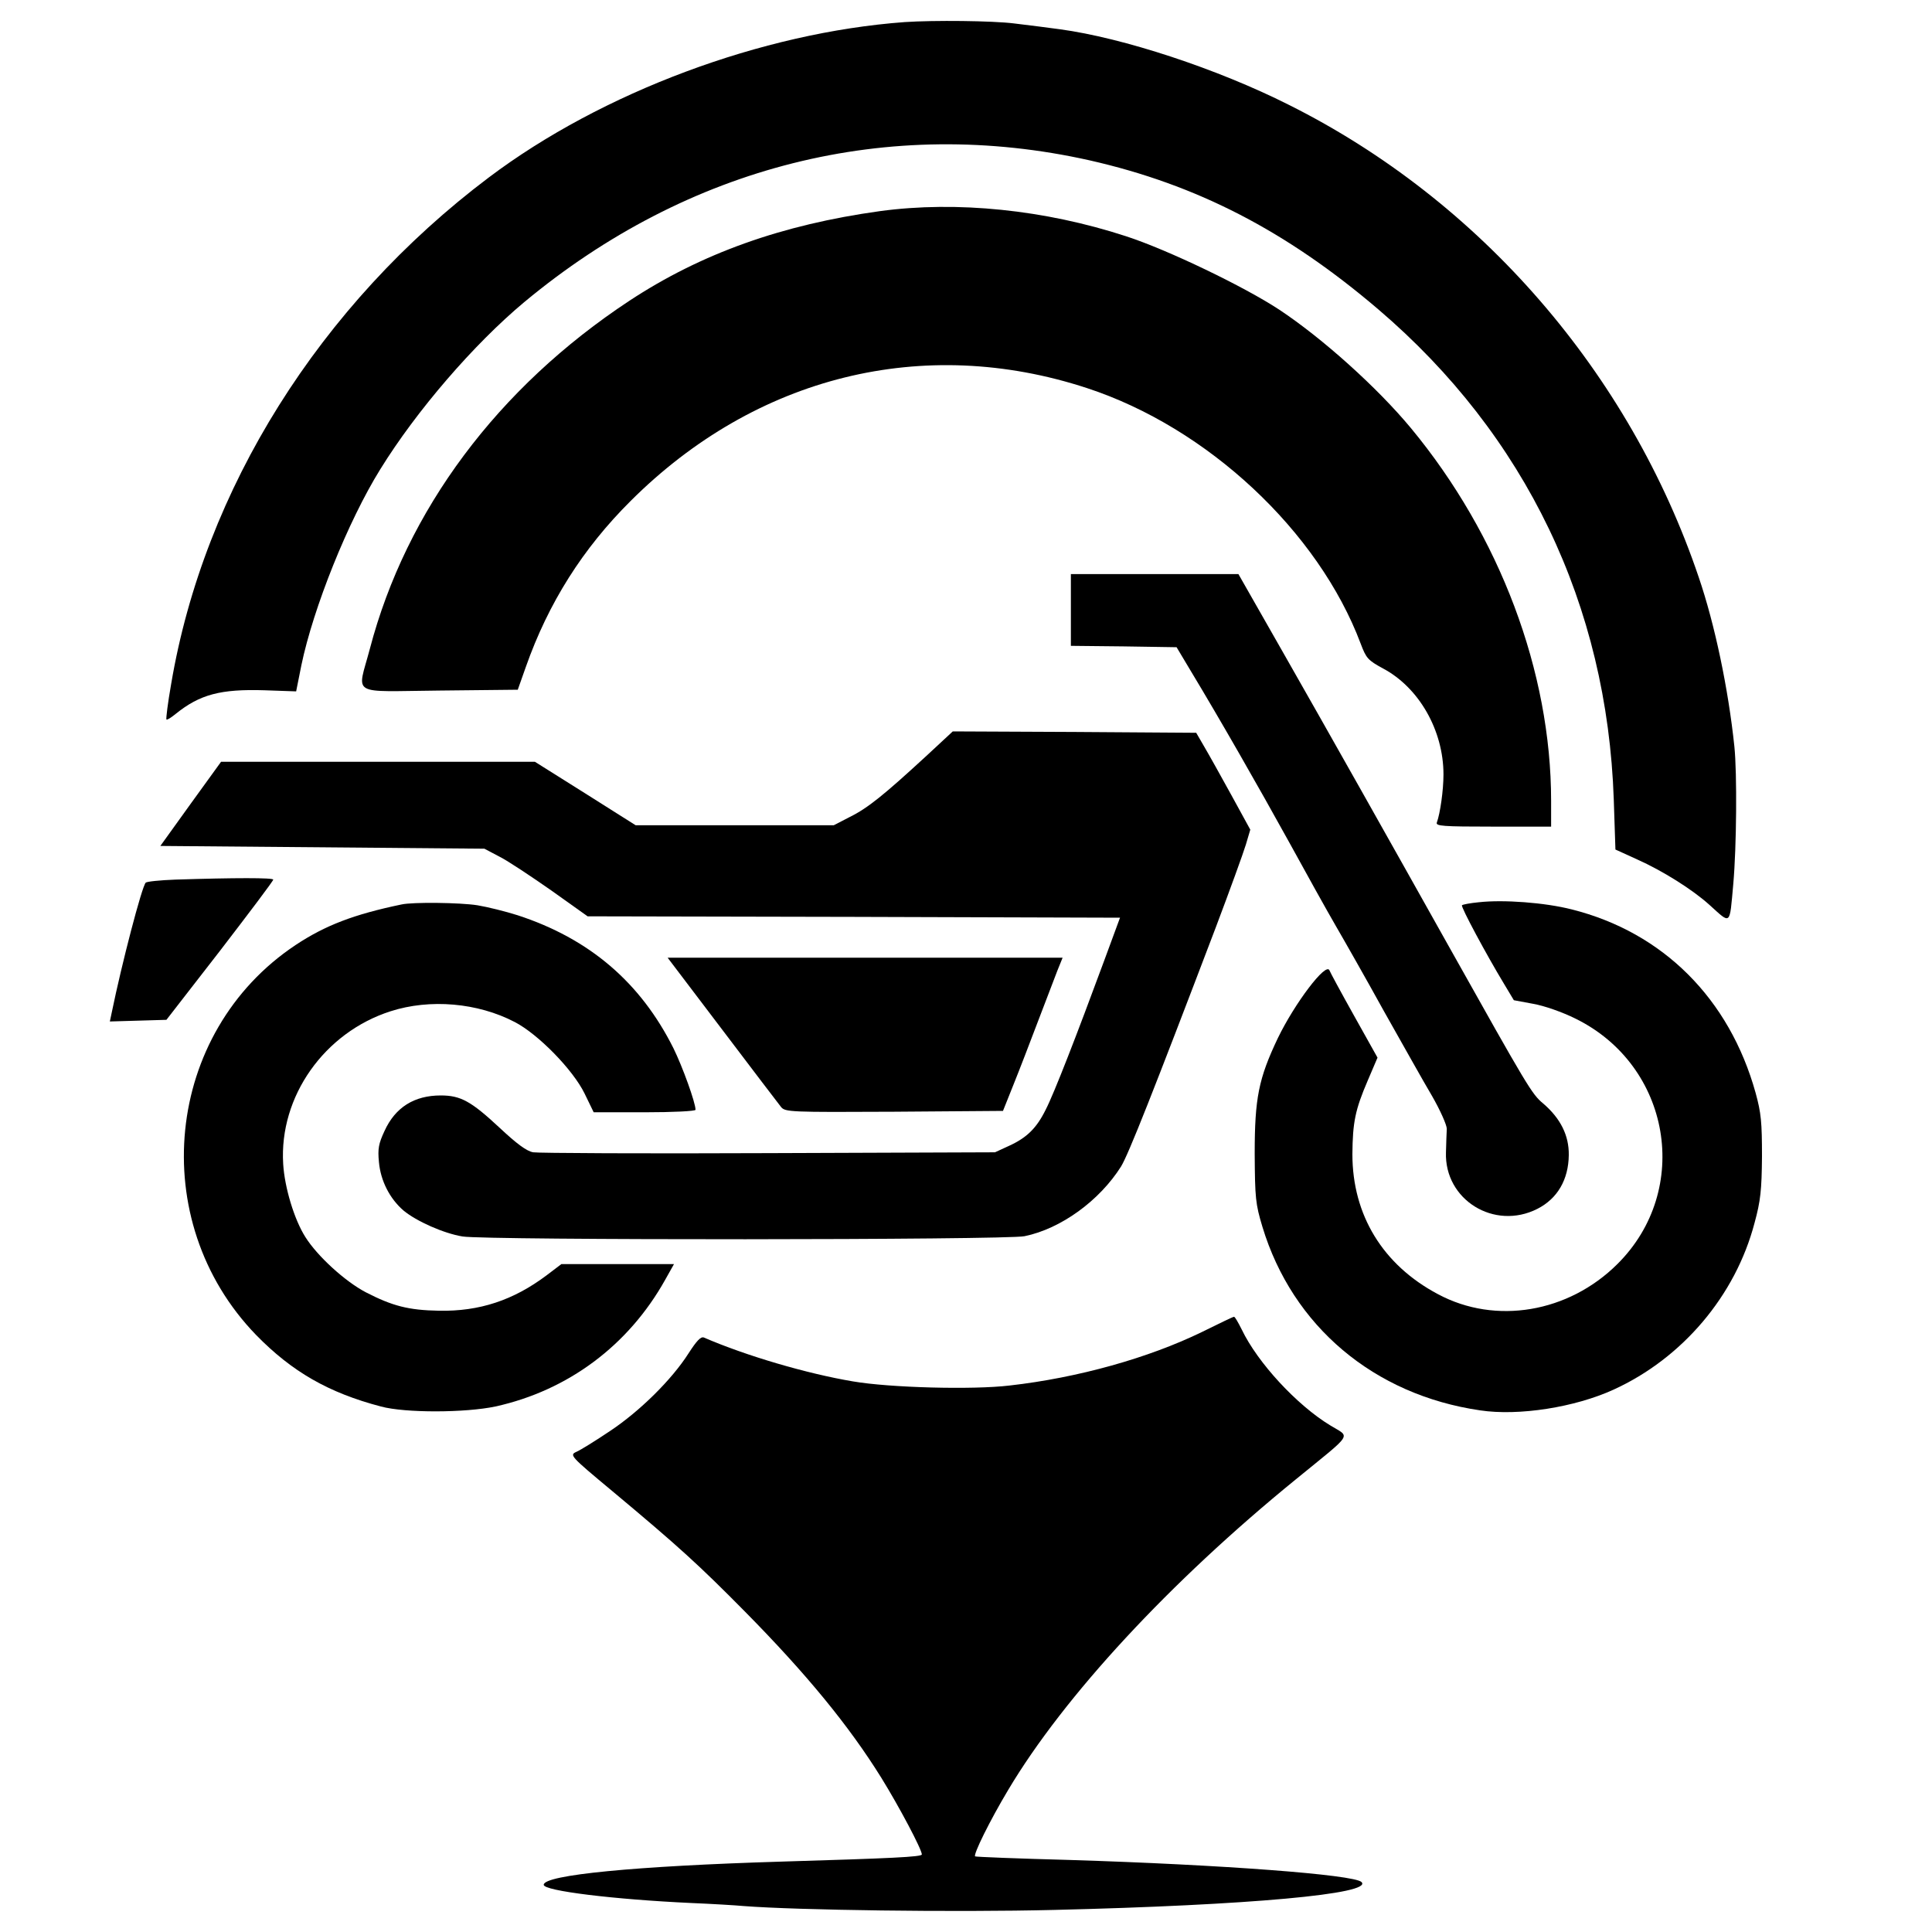 <?xml version="1.0" standalone="no"?>
<!DOCTYPE svg PUBLIC "-//W3C//DTD SVG 20010904//EN"
 "http://www.w3.org/TR/2001/REC-SVG-20010904/DTD/svg10.dtd">
<svg version="1.0" xmlns="http://www.w3.org/2000/svg"
 width="700pt" height="700pt" viewBox="0 0 700 700"
 preserveAspectRatio="xMidYMid meet">
<g transform="translate(0,700) scale(0.1,-0.1)"
fill="#000000" stroke="none">
<path d="M3278 6920 c-517 -38 -1097 -254 -1507 -563 -612 -461 -1032 -1130
-1151 -1836 -12 -68 -19 -125 -17 -128 3 -2 17 7 33 20 88 71 163 91 323 86
l114 -4 19 95 c43 207 169 522 286 710 131 212 339 453 521 605 595 495 1321
677 2049 514 388 -88 712 -255 1046 -540 534 -456 829 -1071 853 -1776 l6
-181 79 -36 c92 -41 200 -109 261 -164 80 -72 73 -78 87 75 12 136 14 400 4
498 -22 210 -71 443 -129 613 -250 740 -791 1365 -1485 1712 -260 131 -601
243 -830 274 -35 5 -108 14 -165 21 -79 10 -292 12 -397 5z"/>
<path d="M3188 6235 c-354 -49 -647 -153 -908 -325 -476 -314 -808 -758 -940
-1261 -46 -174 -77 -154 253 -151 l283 3 29 82 c82 233 207 430 380 602 454
453 1061 603 1653 409 437 -143 839 -519 992 -926 20 -53 26 -60 81 -90 130
-69 219 -224 219 -384 0 -58 -12 -141 -24 -174 -5 -13 21 -15 204 -15 l210 0
0 93 c0 468 -186 962 -508 1351 -122 147 -320 325 -477 429 -126 83 -404 217
-555 266 -294 96 -613 129 -892 91z"/>
<path d="M3880 4790 l0 -130 191 -2 192 -3 52 -87 c105 -174 244 -417 355
-618 62 -113 138 -250 170 -305 32 -55 111 -194 175 -310 65 -115 142 -253
173 -305 30 -52 54 -106 54 -120 -1 -14 -2 -52 -3 -85 -6 -172 175 -284 331
-205 73 37 113 106 114 195 1 71 -30 133 -93 187 -41 34 -55 58 -341 568 -214
382 -434 773 -608 1078 l-155 272 -304 0 -303 0 0 -130z"/>
<path d="M3354 4259 c-151 -139 -210 -187 -275 -219 l-58 -30 -359 0 -359 0
-182 115 -183 115 -568 0 -569 0 -110 -152 -110 -153 587 -5 587 -5 55 -29
c30 -15 114 -71 187 -122 l132 -94 964 -2 965 -3 -59 -160 c-97 -263 -180
-477 -210 -535 -33 -67 -68 -102 -134 -132 l-50 -23 -820 -3 c-451 -2 -835 0
-853 3 -24 4 -60 31 -122 89 -103 96 -141 117 -213 117 -96 0 -165 -43 -204
-129 -21 -45 -25 -64 -20 -113 6 -67 39 -132 89 -175 47 -39 146 -83 214 -94
86 -14 1968 -13 2036 1 132 27 272 129 350 253 27 45 114 264 343 866 51 135
100 270 109 300 l16 54 -69 126 c-38 69 -82 148 -98 175 l-29 50 -441 3 -441
2 -98 -91z"/>
<path d="M635 3813 c-55 -2 -103 -7 -107 -11 -14 -14 -87 -294 -123 -470 l-7
-33 103 3 102 3 194 250 c106 138 193 253 193 258 0 7 -139 7 -355 0z"/>
<path d="M5358 3731 c-31 -3 -58 -8 -61 -11 -5 -5 89 -180 152 -284 l36 -60
70 -13 c40 -7 106 -30 154 -54 345 -170 422 -620 151 -889 -177 -176 -441
-221 -650 -109 -200 106 -310 287 -310 507 1 116 10 161 56 268 l35 82 -85
152 c-47 84 -87 158 -89 164 -12 32 -126 -119 -187 -245 -70 -147 -84 -218
-84 -419 1 -161 3 -182 28 -265 109 -360 404 -609 789 -665 140 -21 343 11
483 75 250 114 442 341 511 604 22 80 26 120 27 241 0 124 -3 157 -23 230 -95
342 -336 582 -666 665 -98 25 -248 36 -337 26z"/>
<path d="M1455 3723 c-173 -36 -277 -76 -384 -147 -475 -316 -544 -999 -143
-1413 130 -133 262 -209 452 -259 89 -24 306 -23 415 0 263 58 482 221 615
459 l32 57 -204 0 -204 0 -54 -41 c-120 -90 -243 -131 -390 -128 -110 2 -168
17 -265 67 -76 40 -175 131 -218 199 -41 64 -76 181 -81 266 -15 244 149 476
389 553 143 46 316 31 450 -39 85 -44 211 -173 253 -259 l33 -68 185 0 c101 0
184 4 184 9 0 26 -47 156 -80 223 -119 238 -304 397 -565 482 -44 14 -109 30
-145 36 -63 10 -235 12 -275 3z"/>
<path d="M2617 3269 c109 -144 205 -270 213 -280 15 -18 32 -19 409 -17 l395
3 38 95 c21 52 61 156 89 230 28 74 60 156 70 183 l19 47 -716 0 -715 0 198
-261z"/>
<path d="M4355 2174 c-193 -94 -449 -166 -697 -194 -133 -16 -435 -8 -568 15
-166 28 -385 92 -540 159 -11 4 -26 -12 -55 -57 -61 -96 -178 -211 -285 -282
-52 -35 -107 -69 -121 -75 -26 -12 -25 -14 130 -143 242 -202 314 -268 480
-436 224 -227 377 -414 494 -602 65 -105 147 -260 147 -278 0 -9 -109 -14
-510 -26 -526 -16 -860 -48 -860 -84 0 -22 254 -53 535 -66 72 -3 157 -8 190
-11 193 -15 761 -23 1126 -14 705 17 1155 58 1112 101 -27 27 -509 63 -1057
80 -187 5 -341 11 -343 13 -7 7 53 129 120 241 202 339 585 753 1042 1125 213
174 198 150 124 196 -120 73 -262 226 -320 347 -13 26 -25 47 -28 46 -4 0 -55
-25 -116 -55z"/>
</g>
</svg>
